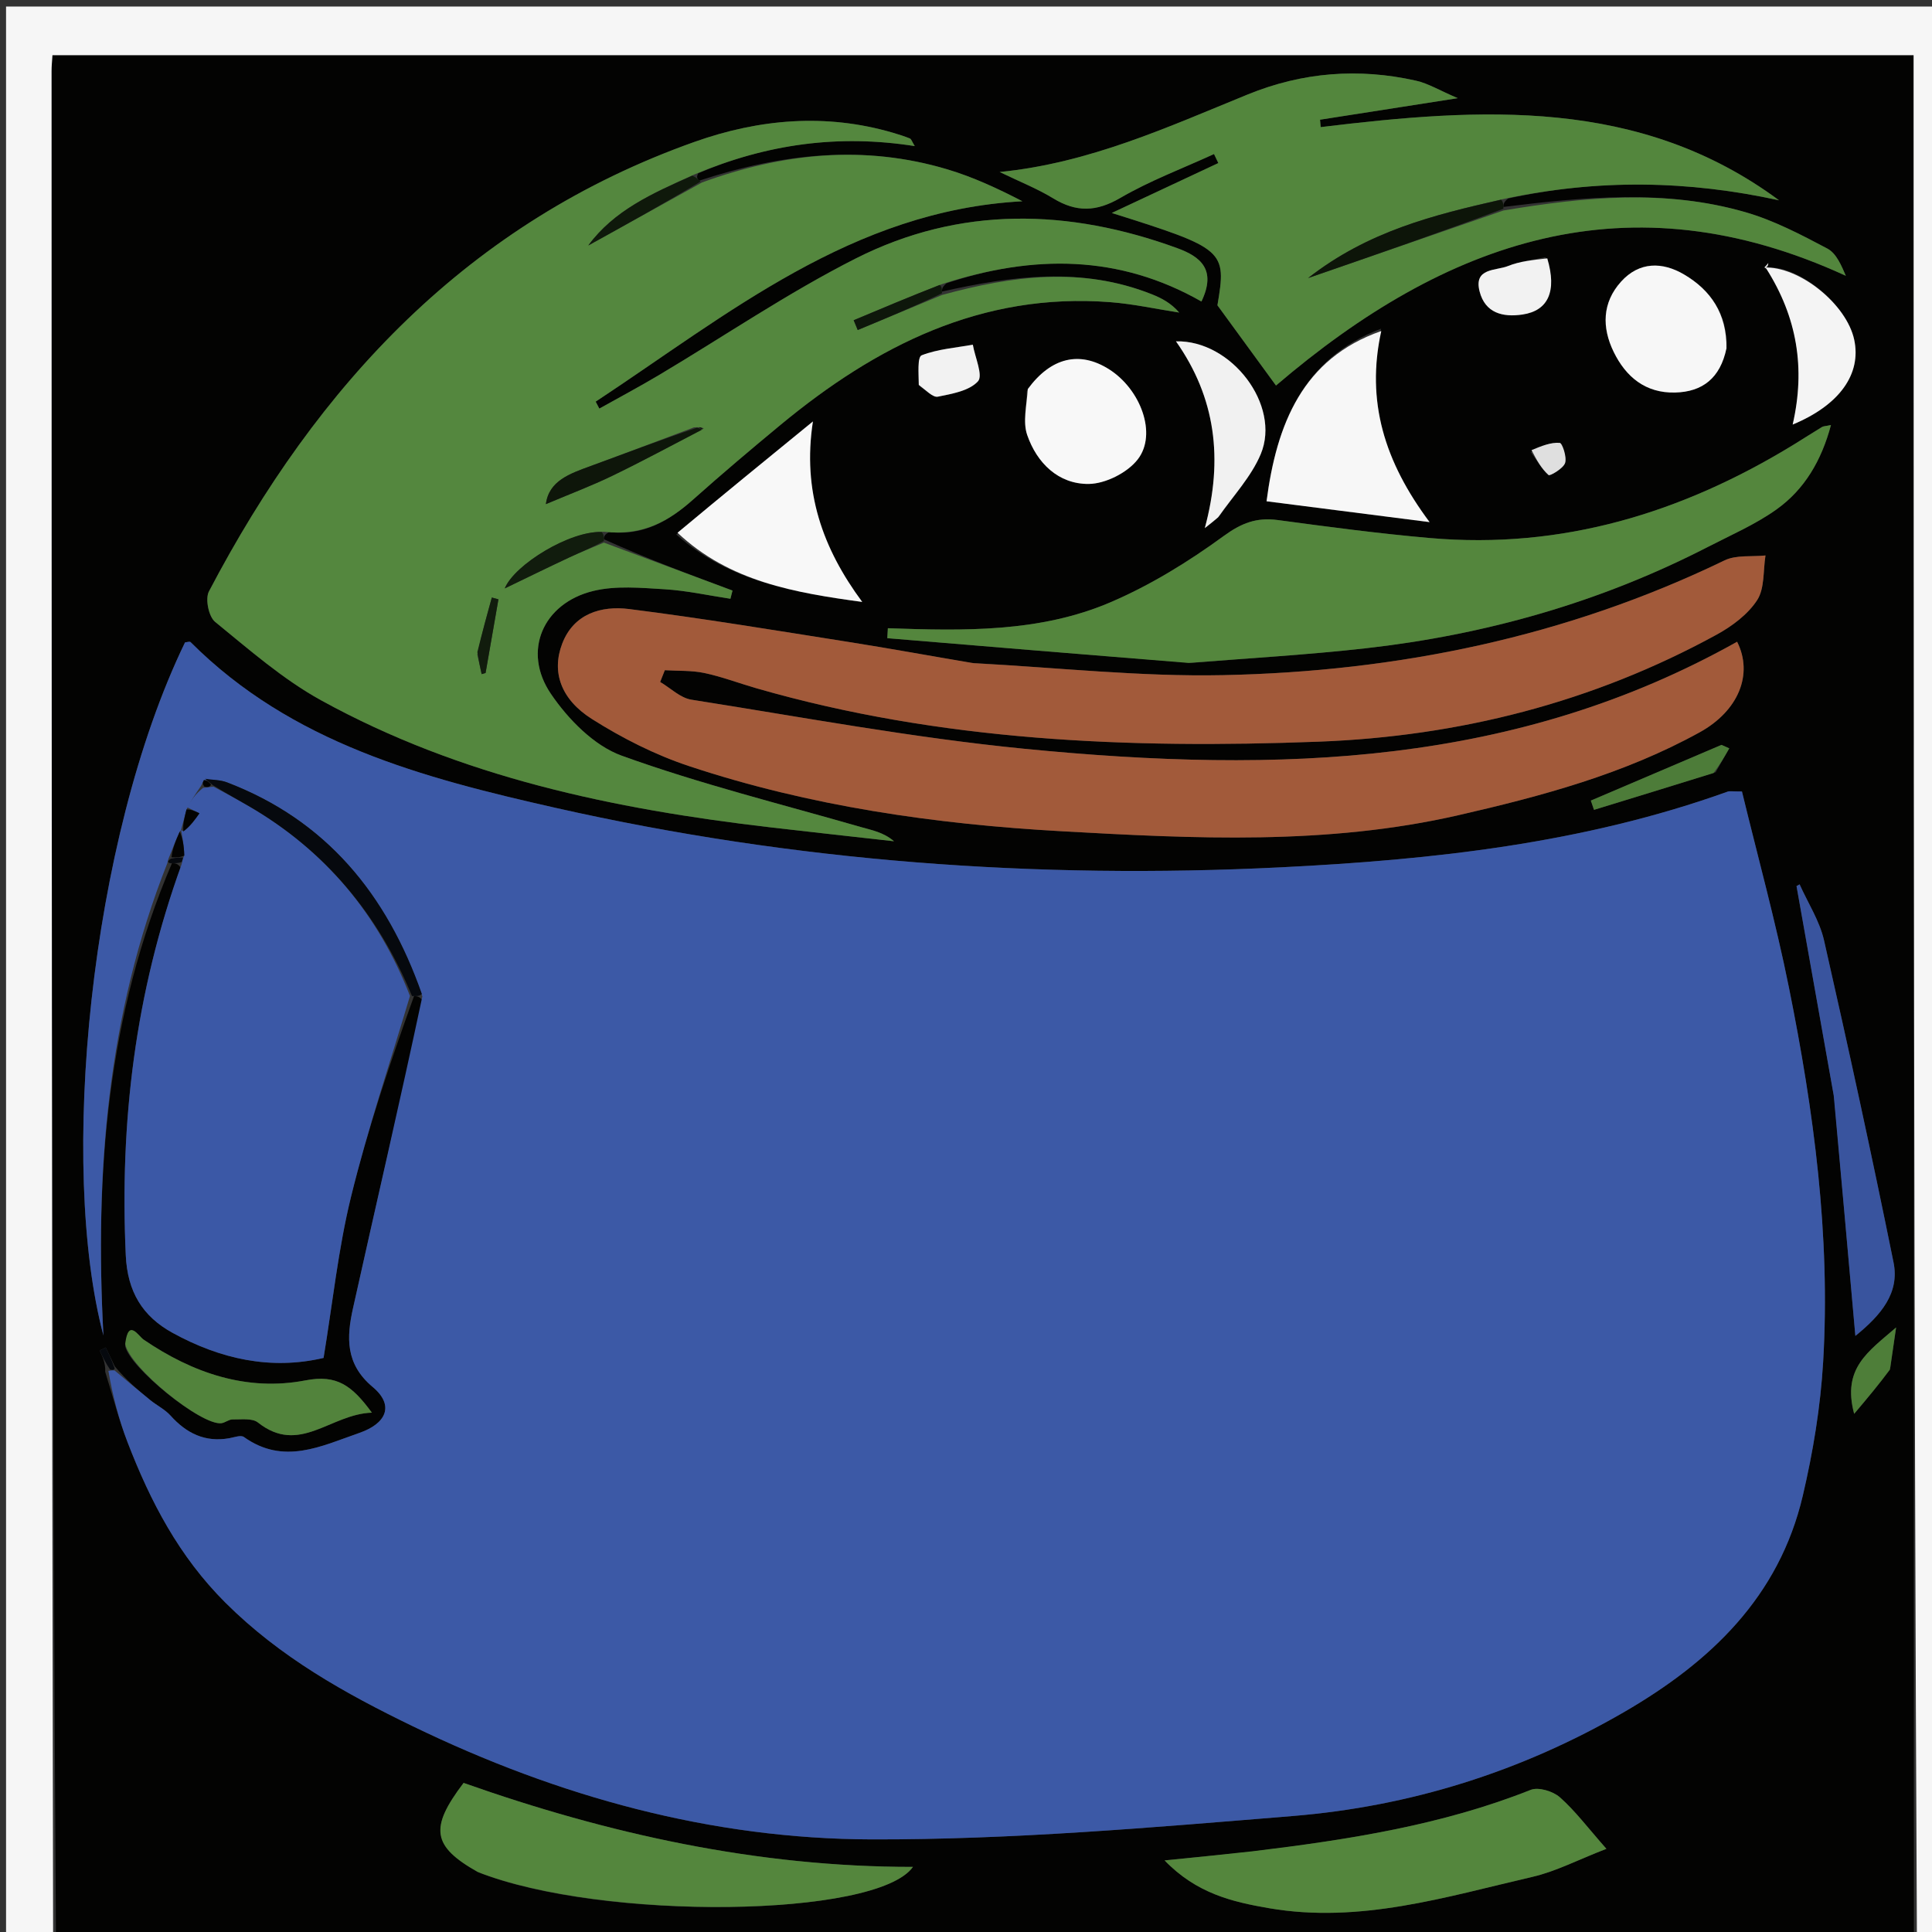 <svg version="1.1" id="Layer_1" xmlns="http://www.w3.org/2000/svg" xmlns:xlink="http://www.w3.org/1999/xlink" x="0px" y="0px"
	 width="100%" viewBox="0 0 320 320" enable-background="new 0 0 320 320" xml:space="preserve">
<rect x="0" y="0" width="320" height="320" fill="#333333" stroke="none"/>
<path fill="#030302" opacity="1" stroke="none" 
	d="
M317,321 
	C214.645,321 112.29,321 9.263,320.571 
	C8.571,217.349 8.551,114.557 8.537,11.765 
	C8.537,10.965 8.624,10.164 8.684,9.137 
	C111.412,9.137 213.954,9.137 316.954,9.137 
	C316.954,11.218 316.954,13.17 316.954,15.122 
	C316.969,117.081 316.985,219.041 317,321 
M292.81,44.301 
	C292.835,44.062 292.859,43.824 292.884,43.585 
	C292.664,43.838 292.444,44.091 292.868,44.721 
	C297.649,52.529 299.066,60.988 296.923,70.32 
	C304.764,67.068 308.309,61.889 307.12,56.291 
	C305.86,50.354 297.982,44.05 292.81,44.301 
M249.007,34.276 
	C249.011,33.885 249.015,33.495 249.794,32.879 
	C264.767,29.595 279.689,29.9 294.664,33.176 
	C271.538,16.067 245.263,17.846 218.747,21.054 
	C218.712,20.645 218.676,20.236 218.64,19.827 
	C225.807,18.707 232.975,17.586 241.447,16.261 
	C238.397,14.956 236.551,13.819 234.551,13.368 
	C225.05,11.229 215.759,11.943 206.679,15.641 
	C193.47,21.022 180.446,27.018 165.579,28.489 
	C168.837,30.069 171.786,31.231 174.453,32.857 
	C178.271,35.185 181.589,35.095 185.552,32.786 
	C190.471,29.92 195.882,27.899 201.08,25.514 
	C201.318,26.012 201.556,26.511 201.794,27.009 
	C196.087,29.682 190.38,32.355 184.148,35.274 
	C202.91,41.187 203.185,41.453 201.646,50.568 
	C205.229,55.476 208.367,59.776 211.344,63.855 
	C239.502,39.789 269.732,29.124 305.727,45.68 
	C305.021,44.048 304.184,41.975 302.673,41.174 
	C298.293,38.853 293.8,36.501 289.07,35.136 
	C275.811,31.311 262.391,32.624 249.007,34.276 
M29.929,143.73 
	C22.371,164.476 19.823,185.891 20.831,207.89 
	C21.108,213.945 23.585,218.018 28.589,220.766 
	C36.5,225.109 44.866,226.965 53.593,224.915 
	C55.094,215.833 56.018,206.872 58.145,198.206 
	C60.896,187.001 64.608,176.032 68.574,164.986 
	C69.02,164.994 69.465,165.001 70.071,165.784 
	C66.187,182.757 62.235,199.714 58.463,216.712 
	C57.411,221.454 57.16,225.912 61.736,229.734 
	C65.361,232.762 64.002,235.778 59.548,237.326 
	C53.182,239.537 46.999,242.716 40.393,238.009 
	C39.89,237.65 38.788,238.071 37.979,238.215 
	C33.968,238.931 30.883,237.405 28.242,234.465 
	C27.32,233.439 25.986,232.792 24.894,231.907 
	C22.908,230.299 20.961,228.642 19,226.302 
	C18.504,225.261 18.008,224.22 17.512,223.179 
	C17.177,223.35 16.842,223.52 16.506,223.69 
	C16.996,224.721 17.485,225.752 17.427,227.227 
	C18.644,231.108 19.661,235.066 21.118,238.854 
	C24.904,248.693 29.656,257.805 37.352,265.469 
	C46.408,274.489 57.103,280.465 68.425,285.946 
	C92.471,297.587 117.809,304.594 144.383,304.661 
	C167.63,304.721 190.918,302.686 214.124,300.789 
	C233.569,299.199 251.921,293.458 268.952,283.596 
	C283.352,275.258 294.671,264.471 298.599,247.734 
	C300.302,240.478 301.531,233.01 301.97,225.579 
	C303.204,204.667 300.422,184.024 296.307,163.585 
	C294.093,152.581 291.099,141.735 288.523,131.095 
	C286.838,131.095 286.476,131.003 286.185,131.108 
	C262.251,139.71 237.246,142.414 212.132,143.657 
	C171.717,145.659 131.613,142.745 92.039,133.811 
	C69.974,128.83 48.29,123.088 31.57,106.357 
	C31.422,106.209 30.96,106.375 30.646,106.406 
	C14.775,139.197 9.725,193.288 17.131,221.195 
	C15.695,194.407 17.736,168.112 28.479,142.977 
	C28.978,142.985 29.477,142.994 29.929,143.73 
M115.777,29.935 
	C115.53,29.647 115.282,29.358 115.656,28.698 
	C127.053,23.826 138.908,22.217 151.513,24.197 
	C151.045,23.441 150.939,23.03 150.705,22.935 
	C149.787,22.563 148.836,22.263 147.883,21.984 
	C136.756,18.727 125.718,19.705 115.018,23.507 
	C77.608,36.798 52.589,63.654 34.606,97.962 
	C33.965,99.185 34.563,102.131 35.625,102.996 
	C41.269,107.594 46.849,112.501 53.176,115.987 
	C76.296,128.723 101.65,134.008 127.584,137.031 
	C134.411,137.826 141.243,138.57 148.072,139.338 
	C146.335,137.843 144.416,137.513 142.557,136.977 
	C129.32,133.16 115.901,129.839 102.971,125.166 
	C98.38,123.507 94.103,119.131 91.249,114.93 
	C86.458,107.878 89.912,99.927 98.239,97.886 
	C101.989,96.967 106.134,97.36 110.073,97.598 
	C113.727,97.819 117.346,98.625 120.98,99.173 
	C121.095,98.721 121.211,98.269 121.326,97.816 
	C114.226,95.168 107.126,92.52 100.018,89.318 
	C100.028,88.948 100.038,88.578 100.91,88.119 
	C106.519,88.806 110.828,86.284 114.833,82.714 
	C119.554,78.507 124.386,74.42 129.259,70.389 
	C145.112,57.273 162.586,48.393 183.918,50.05 
	C187.738,50.346 191.516,51.183 195.313,51.77 
	C193.977,50.212 192.406,49.386 190.765,48.735 
	C179.174,44.133 167.592,45.681 156.015,48.298 
	C156.022,47.924 156.029,47.551 156.764,46.922 
	C171.218,42.109 185.4,42.188 198.996,49.937 
	C201.532,44.642 198.823,42.503 195.003,41.107 
	C177.019,34.538 158.991,34.083 141.72,42.822 
	C130.472,48.514 119.972,55.684 109.11,62.146 
	C105.877,64.069 102.551,65.838 99.268,67.677 
	C99.066,67.292 98.865,66.907 98.663,66.523 
	C120.551,52.089 141.122,34.861 169.341,33.336 
	C165.207,31.194 161.154,29.318 156.92,28.053 
	C143.153,23.939 129.609,25.368 115.777,29.935 
M160.811,109.795 
	C154.09,108.639 147.381,107.404 140.644,106.343 
	C128.512,104.431 116.39,102.414 104.208,100.878 
	C99.59,100.295 95.013,101.636 93.112,106.628 
	C91.34,111.284 92.872,115.821 98.044,119.091 
	C103.05,122.257 108.496,125.02 114.107,126.884 
	C134.13,133.536 154.896,136.512 175.879,137.683 
	C197.82,138.908 219.794,140.009 241.532,135.029 
	C255.369,131.86 269.003,128.204 281.526,121.289 
	C287.969,117.731 290.42,111.652 287.72,106.294 
	C251.267,126.732 212.309,128.212 169.673,124.023 
	C151.196,122.208 132.873,118.778 114.51,115.889 
	C112.679,115.601 111.061,113.965 109.344,112.954 
	C109.601,112.306 109.859,111.657 110.116,111.008 
	C112.309,111.143 114.556,111.023 116.682,111.473 
	C119.602,112.092 122.421,113.175 125.3,114.003 
	C155.772,122.777 186.988,124.032 218.384,122.845 
	C241.662,121.965 263.801,116.354 284.33,105.117 
	C286.881,103.72 289.494,101.775 291.036,99.406 
	C292.302,97.462 292.018,94.509 292.42,92.004 
	C290.147,92.244 287.58,91.881 285.643,92.817 
	C259.388,105.514 231.477,111.232 202.564,111.826 
	C188.961,112.106 175.322,110.591 160.811,109.795 
M197.352,109.794 
	C206.951,109.007 216.577,108.457 226.144,107.382 
	C246.024,105.149 265.026,99.776 282.87,90.592 
	C286.699,88.621 290.716,86.882 294.201,84.407 
	C298.878,81.085 301.69,76.288 303.264,70.401 
	C302.37,70.59 302.027,70.579 301.781,70.727 
	C300.217,71.675 298.681,72.67 297.122,73.626 
	C278.628,84.954 258.747,91.023 236.884,89.12 
	C228.453,88.386 220.05,87.27 211.66,86.139 
	C208.15,85.666 205.655,86.611 202.674,88.787 
	C196.84,93.045 190.533,96.932 183.906,99.767 
	C172.197,104.776 159.578,104.491 147.058,104.053 
	C147.027,104.603 146.996,105.153 146.965,105.703 
	C163.441,107.072 179.916,108.442 197.352,109.794 
M207.093,306.722 
	C202.622,307.169 198.15,307.617 192.893,308.143 
	C198.179,313.617 204.088,315.005 210.179,316.055 
	C225.237,318.649 239.472,314.186 253.807,310.87 
	C257.706,309.969 261.367,308.039 266.07,306.221 
	C262.978,302.718 260.902,299.931 258.354,297.68 
	C257.219,296.677 254.814,295.951 253.526,296.462 
	C238.867,302.281 223.492,304.695 207.093,306.722 
M79.455,310.194 
	C99.798,318.172 145.202,317.661 151.214,309.218 
	C125.423,309.234 100.732,303.767 76.786,295.307 
	C71.105,302.784 71.574,305.799 79.455,310.194 
M228.737,54.45 
	C215.762,59.361 211.445,70.25 209.779,83.029 
	C218.053,84.086 226.861,85.211 236.785,86.479 
	C229.307,76.477 226.222,66.487 228.737,54.45 
M112.017,88.532 
	C120.804,96.336 131.68,98.183 142.811,99.699 
	C136.254,90.835 132.869,81.397 134.644,69.805 
	C126.812,76.196 119.616,82.068 112.017,88.532 
M303.804,181.852 
	C304.954,194.791 306.104,207.73 307.307,221.27 
	C311.591,217.804 314.65,214.139 313.63,209.101 
	C310.021,191.271 306.147,173.493 302.117,155.754 
	C301.383,152.522 299.451,149.563 298.072,146.478 
	C297.901,146.574 297.731,146.67 297.561,146.766 
	C299.584,158.172 301.608,169.577 303.804,181.852 
M170.077,64.784 
	C170.052,67.217 169.386,69.87 170.133,72.037 
	C171.739,76.702 175.318,80.203 180.321,80.156 
	C183.109,80.13 186.754,78.287 188.461,76.069 
	C191.698,71.861 188.905,64.45 183.678,61.153 
	C178.845,58.105 174.106,59.154 170.077,64.784 
M285.99,57.289 
	C286.015,51.939 283.346,48.065 278.952,45.472 
	C275.341,43.34 271.508,43.311 268.495,46.655 
	C265.364,50.129 265.304,54.245 267.277,58.288 
	C269.308,62.45 272.573,65.139 277.457,65.016 
	C281.986,64.902 284.934,62.637 285.99,57.289 
M20.734,222.95 
	C21.434,226.513 33.308,236.089 36.645,235.729 
	C37.284,235.66 37.894,235.093 38.511,235.104 
	C39.938,235.131 41.77,234.855 42.72,235.608 
	C49.62,241.074 54.703,234.202 61.593,233.981 
	C58.287,229.471 55.793,227.634 50.603,228.635 
	C40.916,230.504 31.918,227.432 23.784,221.881 
	C22.91,221.285 21.246,218.261 20.734,222.95 
M202.009,85.436 
	C204.323,82.045 207.27,78.919 208.821,75.21 
	C212.204,67.12 203.957,56.3 194.779,56.536 
	C201.324,65.826 202.657,75.998 199.554,87.473 
	C200.748,86.529 201.131,86.226 202.009,85.436 
M255.98,42.601 
	C253.905,43.064 251.726,43.272 249.783,44.061 
	C247.793,44.87 244.045,44.325 245.07,48.284 
	C245.996,51.859 248.913,52.582 252.176,52.095 
	C256.412,51.464 257.912,48.28 255.98,42.601 
M152.434,64.058 
	C153.409,64.647 154.514,65.872 155.336,65.705 
	C157.689,65.226 160.544,64.742 161.983,63.156 
	C162.861,62.188 161.491,59.181 161.13,57.09 
	C158.282,57.608 155.312,57.816 152.662,58.845 
	C151.929,59.13 152.144,61.858 152.434,64.058 
M284.166,127.905 
	C284.918,126.585 285.67,125.266 286.422,123.947 
	C285.991,123.757 285.56,123.568 285.129,123.378 
	C277.918,126.453 270.706,129.528 263.494,132.603 
	C263.669,133.113 263.843,133.624 264.018,134.134 
	C270.505,132.146 276.991,130.158 284.166,127.905 
M313.101,226.488 
	C313.364,224.66 313.627,222.831 314.052,219.871 
	C309.407,223.903 305.093,226.611 307.108,234.173 
	C309.441,231.404 311.2,229.317 313.101,226.488 
M253.562,74.882 
	C254.503,76.193 255.324,77.638 256.497,78.69 
	C256.705,78.877 258.92,77.611 259.228,76.688 
	C259.551,75.722 258.763,73.382 258.337,73.352 
	C256.847,73.244 255.304,73.874 253.562,74.882 
z"/>
<path fill="#F6F6F6" opacity="1" stroke="none" 
	d="
M317.5,321 
	C316.985,219.041 316.969,117.081 316.954,15.122 
	C316.954,13.17 316.954,11.218 316.954,9.137 
	C213.954,9.137 111.412,9.137 8.684,9.137 
	C8.624,10.164 8.537,10.965 8.537,11.765 
	C8.551,114.557 8.571,217.349 8.796,320.571 
	C6.335,321 3.669,321 1.003,321 
	C1.002,214.39 1.002,107.779 1.002,1.084 
	C107.555,1.084 214.111,1.084 320.833,1.084 
	C320.833,107.666 320.833,214.333 320.833,321 
	C319.999,321 318.999,321 317.5,321 
z"/>
<path fill="#3C59A6" opacity="1" stroke="none" 
	d="
M27.726,142.945 
	C17.736,168.112 15.695,194.407 17.131,221.195 
	C9.725,193.288 14.775,139.197 30.645,106.4 
	C30.96,106.375 31.422,106.209 31.57,106.357 
	C48.29,123.088 69.974,128.83 92.039,133.811 
	C131.613,142.745 171.717,145.659 212.132,143.657 
	C237.246,142.414 262.251,139.71 286.185,131.108 
	C286.476,131.003 286.838,131.095 288.523,131.095 
	C291.099,141.735 294.093,152.581 296.307,163.585 
	C300.422,184.024 303.204,204.667 301.97,225.579 
	C301.531,233.01 300.302,240.478 298.599,247.734 
	C294.671,264.471 283.352,275.258 268.952,283.596 
	C251.921,293.458 233.569,299.199 214.124,300.789 
	C190.918,302.686 167.63,304.721 144.383,304.661 
	C117.809,304.594 92.471,297.587 68.425,285.946 
	C57.103,280.465 46.408,274.489 37.352,265.469 
	C29.656,257.805 24.904,248.693 21.118,238.854 
	C19.661,235.066 18.644,231.108 17.956,227.061 
	C18.656,226.932 18.827,226.969 18.998,227.005 
	C20.961,228.642 22.908,230.299 24.894,231.907 
	C25.986,232.792 27.32,233.439 28.242,234.465 
	C30.883,237.405 33.968,238.931 37.979,238.215 
	C38.788,238.071 39.89,237.65 40.393,238.009 
	C46.999,242.716 53.182,239.537 59.548,237.326 
	C64.002,235.778 65.361,232.762 61.736,229.734 
	C57.16,225.912 57.411,221.454 58.463,216.712 
	C62.235,199.714 66.187,182.757 69.957,165.03 
	C64.07,148.085 54.015,135.863 37.596,129.586 
	C36.475,129.158 35.183,129.179 33.776,129.213 
	C33.543,129.628 33.503,129.82 33.271,130.216 
	C32.366,131.509 31.654,132.599 30.885,134.086 
	C30.539,135.498 30.251,136.511 29.975,137.511 
	C29.988,137.499 29.982,137.463 29.767,137.749 
	C29.045,139.355 28.538,140.676 27.913,142.22 
	C27.771,142.611 27.749,142.778 27.726,142.945 
z"/>
<path fill="#54873E" opacity="1" stroke="none" 
	d="
M156.022,48.859 
	C167.592,45.681 179.174,44.133 190.765,48.735 
	C192.406,49.386 193.977,50.212 195.313,51.77 
	C191.516,51.183 187.738,50.346 183.918,50.05 
	C162.586,48.393 145.112,57.273 129.259,70.389 
	C124.386,74.42 119.554,78.507 114.833,82.714 
	C110.828,86.284 106.519,88.806 100.099,88.084 
	C94.466,87.838 85.197,93.526 83.604,97.459 
	C87.016,95.816 90.612,94.048 94.241,92.35 
	C96.14,91.461 98.095,90.694 100.026,89.873 
	C107.126,92.52 114.226,95.168 121.326,97.816 
	C121.211,98.269 121.095,98.721 120.98,99.173 
	C117.346,98.625 113.727,97.819 110.073,97.598 
	C106.134,97.36 101.989,96.967 98.239,97.886 
	C89.912,99.927 86.458,107.878 91.249,114.93 
	C94.103,119.131 98.38,123.507 102.971,125.166 
	C115.901,129.839 129.32,133.16 142.557,136.977 
	C144.416,137.513 146.335,137.843 148.072,139.338 
	C141.243,138.57 134.411,137.826 127.584,137.031 
	C101.65,134.008 76.296,128.723 53.176,115.987 
	C46.849,112.501 41.269,107.594 35.625,102.996 
	C34.563,102.131 33.965,99.185 34.606,97.962 
	C52.589,63.654 77.608,36.798 115.018,23.507 
	C125.718,19.705 136.756,18.727 147.883,21.984 
	C148.836,22.263 149.787,22.563 150.705,22.935 
	C150.939,23.03 151.045,23.441 151.513,24.197 
	C138.908,22.217 127.053,23.826 114.985,28.91 
	C108.042,32.025 101.715,34.847 97.438,40.66 
	C103.72,37.18 110.001,33.7 116.283,30.219 
	C129.609,25.368 143.153,23.939 156.92,28.053 
	C161.154,29.318 165.207,31.194 169.341,33.336 
	C141.122,34.861 120.551,52.089 98.663,66.523 
	C98.865,66.907 99.066,67.292 99.268,67.677 
	C102.551,65.838 105.877,64.069 109.11,62.146 
	C119.972,55.684 130.472,48.514 141.72,42.822 
	C158.991,34.083 177.019,34.538 195.003,41.107 
	C198.823,42.503 201.532,44.642 198.996,49.937 
	C185.4,42.188 171.218,42.109 156.034,47.058 
	C150.669,49.142 146.033,51.091 141.396,53.039 
	C141.62,53.579 141.843,54.12 142.066,54.66 
	C146.718,52.726 151.37,50.793 156.022,48.859 
M114.942,70.787 
	C109.241,72.924 103.553,75.093 97.837,77.188 
	C94.379,78.455 90.906,79.634 90.418,83.497 
	C94.326,81.845 97.949,80.483 101.419,78.805 
	C106.411,76.391 111.291,73.748 116.584,70.94 
	C116.267,70.833 115.949,70.725 114.942,70.787 
M79.062,108.413 
	C79.3,109.494 79.538,110.575 79.776,111.656 
	C79.993,111.593 80.21,111.529 80.427,111.466 
	C81.136,107.4 81.846,103.335 82.555,99.269 
	C82.191,99.17 81.826,99.07 81.462,98.971 
	C80.667,101.847 79.871,104.723 79.062,108.413 
z"/>
<path fill="#A25A3A" opacity="1" stroke="none" 
	d="
M161.255,109.842 
	C175.322,110.591 188.961,112.106 202.564,111.826 
	C231.477,111.232 259.388,105.514 285.643,92.817 
	C287.58,91.881 290.147,92.244 292.42,92.004 
	C292.018,94.509 292.302,97.462 291.036,99.406 
	C289.494,101.775 286.881,103.72 284.33,105.117 
	C263.801,116.354 241.662,121.965 218.384,122.845 
	C186.988,124.032 155.772,122.777 125.3,114.003 
	C122.421,113.175 119.602,112.092 116.682,111.473 
	C114.556,111.023 112.309,111.143 110.116,111.008 
	C109.859,111.657 109.601,112.306 109.344,112.954 
	C111.061,113.965 112.679,115.601 114.51,115.889 
	C132.873,118.778 151.196,122.208 169.673,124.023 
	C212.309,128.212 251.267,126.732 287.72,106.294 
	C290.42,111.652 287.969,117.731 281.526,121.289 
	C269.003,128.204 255.369,131.86 241.532,135.029 
	C219.794,140.009 197.82,138.908 175.879,137.683 
	C154.896,136.512 134.13,133.536 114.107,126.884 
	C108.496,125.02 103.05,122.257 98.044,119.091 
	C92.872,115.821 91.34,111.284 93.112,106.628 
	C95.013,101.636 99.59,100.295 104.208,100.878 
	C116.39,102.414 128.512,104.431 140.644,106.343 
	C147.381,107.404 154.09,108.639 161.255,109.842 
z"/>
<path fill="#3B58A6" opacity="1" stroke="none" 
	d="
M29.982,137.463 
	C29.982,137.463 29.988,137.499 30.39,137.689 
	C31.539,136.823 32.286,135.765 33.033,134.708 
	C32.336,134.368 31.639,134.028 30.942,133.688 
	C31.654,132.599 32.366,131.509 33.648,130.484 
	C34.504,130.435 34.791,130.32 35.389,130.311 
	C37.568,131.466 39.451,132.491 41.302,133.569 
	C53.874,140.892 62.646,151.44 67.906,164.962 
	C64.608,176.032 60.896,187.001 58.145,198.206 
	C56.018,206.872 55.094,215.833 53.593,224.915 
	C44.866,226.965 36.5,225.109 28.589,220.766 
	C23.585,218.018 21.108,213.945 20.831,207.89 
	C19.823,185.891 22.371,164.476 30.078,143.142 
	C30.252,142.383 30.277,142.214 30.517,141.71 
	C30.482,140.072 30.232,138.768 29.982,137.463 
z"/>
<path fill="#53863D" opacity="1" stroke="none" 
	d="
M249.022,34.862 
	C262.391,32.624 275.811,31.311 289.07,35.136 
	C293.8,36.501 298.293,38.853 302.673,41.174 
	C304.184,41.975 305.021,44.048 305.727,45.68 
	C269.732,29.124 239.502,39.789 211.344,63.855 
	C208.367,59.776 205.229,55.476 201.646,50.568 
	C203.185,41.453 202.91,41.187 184.148,35.274 
	C190.38,32.355 196.087,29.682 201.794,27.009 
	C201.556,26.511 201.318,26.012 201.08,25.514 
	C195.882,27.899 190.471,29.92 185.552,32.786 
	C181.589,35.095 178.271,35.185 174.453,32.857 
	C171.786,31.231 168.837,30.069 165.579,28.489 
	C180.446,27.018 193.47,21.022 206.679,15.641 
	C215.759,11.943 225.05,11.229 234.551,13.368 
	C236.551,13.819 238.397,14.956 241.447,16.261 
	C232.975,17.586 225.807,18.707 218.64,19.827 
	C218.676,20.236 218.712,20.645 218.747,21.054 
	C245.263,17.846 271.538,16.067 294.664,33.176 
	C279.689,29.9 264.767,29.595 249.008,32.967 
	C237.378,35.618 226.586,38.305 216.665,46.054 
	C228.186,42.069 238.604,38.465 249.022,34.862 
z"/>
<path fill="#54863D" opacity="1" stroke="none" 
	d="
M196.872,109.803 
	C179.916,108.442 163.441,107.072 146.965,105.703 
	C146.996,105.153 147.027,104.603 147.058,104.053 
	C159.578,104.491 172.197,104.776 183.906,99.767 
	C190.533,96.932 196.84,93.045 202.674,88.787 
	C205.655,86.611 208.15,85.666 211.66,86.139 
	C220.05,87.27 228.453,88.386 236.884,89.12 
	C258.747,91.023 278.628,84.954 297.122,73.626 
	C298.681,72.67 300.217,71.675 301.781,70.727 
	C302.027,70.579 302.37,70.59 303.264,70.401 
	C301.69,76.288 298.878,81.085 294.201,84.407 
	C290.716,86.882 286.699,88.621 282.87,90.592 
	C265.026,99.776 246.024,105.149 226.144,107.382 
	C216.577,108.457 206.951,109.007 196.872,109.803 
z"/>
<path fill="#54863D" opacity="1" stroke="none" 
	d="
M207.533,306.622 
	C223.492,304.695 238.867,302.281 253.526,296.462 
	C254.814,295.951 257.219,296.677 258.354,297.68 
	C260.902,299.931 262.978,302.718 266.07,306.221 
	C261.367,308.039 257.706,309.969 253.807,310.87 
	C239.472,314.186 225.237,318.649 210.179,316.055 
	C204.088,315.005 198.179,313.617 192.893,308.143 
	C198.15,307.617 202.622,307.169 207.533,306.622 
z"/>
<path fill="#54863D" opacity="1" stroke="none" 
	d="
M79.103,310.049 
	C71.574,305.799 71.105,302.784 76.786,295.307 
	C100.732,303.767 125.423,309.234 151.214,309.218 
	C145.202,317.661 99.798,318.172 79.103,310.049 
z"/>
<path fill="#F7F7F7" opacity="1" stroke="none" 
	d="
M228.783,54.829 
	C226.222,66.487 229.307,76.477 236.785,86.479 
	C226.861,85.211 218.053,84.086 209.779,83.029 
	C211.445,70.25 215.762,59.361 228.783,54.829 
z"/>
<path fill="#F8F8F8" opacity="1" stroke="none" 
	d="
M112.218,88.236 
	C119.616,82.068 126.812,76.196 134.644,69.805 
	C132.869,81.397 136.254,90.835 142.811,99.699 
	C131.68,98.183 120.804,96.336 112.218,88.236 
z"/>
<path fill="#39549E" opacity="1" stroke="none" 
	d="
M303.718,181.417 
	C301.608,169.577 299.584,158.172 297.561,146.766 
	C297.731,146.67 297.901,146.574 298.072,146.478 
	C299.451,149.563 301.383,152.522 302.117,155.754 
	C306.147,173.493 310.021,191.271 313.63,209.101 
	C314.65,214.139 311.591,217.804 307.307,221.27 
	C306.104,207.73 304.954,194.791 303.718,181.417 
z"/>
<path fill="#F8F8F8" opacity="1" stroke="none" 
	d="
M170.233,64.438 
	C174.106,59.154 178.845,58.105 183.678,61.153 
	C188.905,64.45 191.698,71.861 188.461,76.069 
	C186.754,78.287 183.109,80.13 180.321,80.156 
	C175.318,80.203 171.739,76.702 170.133,72.037 
	C169.386,69.87 170.052,67.217 170.233,64.438 
z"/>
<path fill="#F7F7F7" opacity="1" stroke="none" 
	d="
M285.96,57.691 
	C284.934,62.637 281.986,64.902 277.457,65.016 
	C272.573,65.139 269.308,62.45 267.277,58.288 
	C265.304,54.245 265.364,50.129 268.495,46.655 
	C271.508,43.311 275.341,43.34 278.952,45.472 
	C283.346,48.065 286.015,51.939 285.96,57.691 
z"/>
<path fill="#52833C" opacity="1" stroke="none" 
	d="
M20.739,222.603 
	C21.246,218.261 22.91,221.285 23.784,221.881 
	C31.918,227.432 40.916,230.504 50.603,228.635 
	C55.793,227.634 58.287,229.471 61.593,233.981 
	C54.703,234.202 49.62,241.074 42.72,235.608 
	C41.77,234.855 39.938,235.131 38.511,235.104 
	C37.894,235.093 37.284,235.66 36.645,235.729 
	C33.308,236.089 21.434,226.513 20.739,222.603 
z"/>
<path fill="#F1F1F1" opacity="1" stroke="none" 
	d="
M201.762,85.68 
	C201.131,86.226 200.748,86.529 199.554,87.473 
	C202.657,75.998 201.324,65.826 194.779,56.536 
	C203.957,56.3 212.204,67.12 208.821,75.21 
	C207.27,78.919 204.323,82.045 201.762,85.68 
z"/>
<path fill="#F4F4F4" opacity="1" stroke="none" 
	d="
M292.151,44.313 
	C297.982,44.05 305.86,50.354 307.12,56.291 
	C308.309,61.889 304.764,67.068 296.923,70.32 
	C299.066,60.988 297.649,52.529 292.551,44.494 
	C292.233,44.267 292.151,44.313 292.151,44.313 
z"/>
<path fill="#06090E" opacity="1" stroke="none" 
	d="
M68.24,164.974 
	C62.646,151.44 53.874,140.892 41.302,133.569 
	C39.451,132.491 37.568,131.466 35.264,130.057 
	C34.542,129.461 34.256,129.226 33.97,128.991 
	C35.183,129.179 36.475,129.158 37.596,129.586 
	C54.015,135.863 64.07,148.085 69.876,164.643 
	C69.465,165.001 69.02,164.994 68.24,164.974 
z"/>
<path fill="#F2F2F2" opacity="1" stroke="none" 
	d="
M256.279,42.796 
	C257.912,48.28 256.412,51.464 252.176,52.095 
	C248.913,52.582 245.996,51.859 245.07,48.284 
	C244.045,44.325 247.793,44.87 249.783,44.061 
	C251.726,43.272 253.905,43.064 256.279,42.796 
z"/>
<path fill="#F2F2F2" opacity="1" stroke="none" 
	d="
M152.179,63.761 
	C152.144,61.858 151.929,59.13 152.662,58.845 
	C155.312,57.816 158.282,57.608 161.13,57.09 
	C161.491,59.181 162.861,62.188 161.983,63.156 
	C160.544,64.742 157.689,65.226 155.336,65.705 
	C154.514,65.872 153.409,64.647 152.179,63.761 
z"/>
<path fill="#0D1509" opacity="1" stroke="none" 
	d="
M249.015,34.569 
	C238.604,38.465 228.186,42.069 216.665,46.054 
	C226.586,38.305 237.378,35.618 248.621,33.08 
	C249.015,33.495 249.011,33.885 249.015,34.569 
z"/>
<path fill="#4D7C39" opacity="1" stroke="none" 
	d="
M283.822,128.037 
	C276.991,130.158 270.505,132.146 264.018,134.134 
	C263.843,133.624 263.669,133.113 263.494,132.603 
	C270.706,129.528 277.918,126.453 285.129,123.378 
	C285.56,123.568 285.991,123.757 286.422,123.947 
	C285.67,125.266 284.918,126.585 283.822,128.037 
z"/>
<path fill="#4E7E39" opacity="1" stroke="none" 
	d="
M313.03,226.859 
	C311.2,229.317 309.441,231.404 307.108,234.173 
	C305.093,226.611 309.407,223.903 314.052,219.871 
	C313.627,222.831 313.364,224.66 313.03,226.859 
z"/>
<path fill="#111C0D" opacity="1" stroke="none" 
	d="
M100.022,89.595 
	C98.095,90.694 96.14,91.461 94.241,92.35 
	C90.612,94.048 87.016,95.816 83.604,97.459 
	C85.197,93.526 94.466,87.838 99.668,88.129 
	C100.038,88.578 100.028,88.948 100.022,89.595 
z"/>
<path fill="#0F190B" opacity="1" stroke="none" 
	d="
M116.03,30.077 
	C110.001,33.7 103.72,37.18 97.438,40.66 
	C101.715,34.847 108.042,32.025 114.674,29.096 
	C115.282,29.358 115.53,29.647 116.03,30.077 
z"/>
<path fill="#DFDFDF" opacity="1" stroke="none" 
	d="
M253.672,74.553 
	C255.304,73.874 256.847,73.244 258.337,73.352 
	C258.763,73.382 259.551,75.722 259.228,76.688 
	C258.92,77.611 256.705,78.877 256.497,78.69 
	C255.324,77.638 254.503,76.193 253.672,74.553 
z"/>
<path fill="#0E170B" opacity="1" stroke="none" 
	d="
M156.019,48.579 
	C151.37,50.793 146.718,52.726 142.066,54.66 
	C141.843,54.12 141.62,53.579 141.396,53.039 
	C146.033,51.091 150.669,49.142 155.67,47.185 
	C156.029,47.551 156.022,47.924 156.019,48.579 
z"/>
<path fill="#06090E" opacity="1" stroke="none" 
	d="
M18.999,226.654 
	C18.827,226.969 18.656,226.932 18.23,226.839 
	C17.485,225.752 16.996,224.721 16.506,223.69 
	C16.842,223.52 17.177,223.35 17.512,223.179 
	C18.008,224.22 18.504,225.261 18.999,226.654 
z"/>
<path fill="#06090E" opacity="1" stroke="none" 
	d="
M30.302,142.044 
	C30.277,142.214 30.252,142.383 30.101,142.777 
	C29.477,142.994 28.978,142.985 28.103,142.961 
	C27.749,142.778 27.771,142.611 28.29,142.225 
	C29.292,142.019 29.797,142.032 30.302,142.044 
z"/>
<path fill="#F4F4F4" opacity="1" stroke="none" 
	d="
M292.229,44.305 
	C292.444,44.091 292.664,43.838 292.884,43.585 
	C292.859,43.824 292.835,44.062 292.481,44.307 
	C292.151,44.313 292.233,44.267 292.229,44.305 
z"/>
<path fill="#030302" opacity="1" stroke="none" 
	d="
M30.885,134.086 
	C31.639,134.028 32.336,134.368 33.033,134.708 
	C32.286,135.765 31.539,136.823 30.377,137.702 
	C30.251,136.511 30.539,135.498 30.885,134.086 
z"/>
<path fill="#030302" opacity="1" stroke="none" 
	d="
M30.517,141.71 
	C29.797,142.032 29.292,142.019 28.409,142.001 
	C28.538,140.676 29.045,139.355 29.767,137.749 
	C30.232,138.768 30.482,140.072 30.517,141.71 
z"/>
<path fill="#030302" opacity="1" stroke="none" 
	d="
M33.776,129.213 
	C34.256,129.226 34.542,129.461 34.952,129.951 
	C34.791,130.32 34.504,130.435 33.84,130.281 
	C33.503,129.82 33.543,129.628 33.776,129.213 
z"/>
<path fill="#0E160A" opacity="1" stroke="none" 
	d="
M116.218,71.203 
	C111.291,73.748 106.411,76.391 101.419,78.805 
	C97.949,80.483 94.326,81.845 90.418,83.497 
	C90.906,79.634 94.379,78.455 97.837,77.188 
	C103.553,75.093 109.241,72.924 115.431,70.85 
	C115.921,70.914 116.218,71.203 116.218,71.203 
z"/>
<path fill="#111C0D" opacity="1" stroke="none" 
	d="
M79.069,108.006 
	C79.871,104.723 80.667,101.847 81.462,98.971 
	C81.826,99.07 82.191,99.17 82.555,99.269 
	C81.846,103.335 81.136,107.4 80.427,111.466 
	C80.21,111.529 79.993,111.593 79.776,111.656 
	C79.538,110.575 79.3,109.494 79.069,108.006 
z"/>
<path fill="#0E160A" opacity="1" stroke="none" 
	d="
M115.777,70.766 
	C115.949,70.725 116.267,70.833 116.401,71.072 
	C116.218,71.203 115.921,70.914 115.777,70.766 
z"/>
</svg>